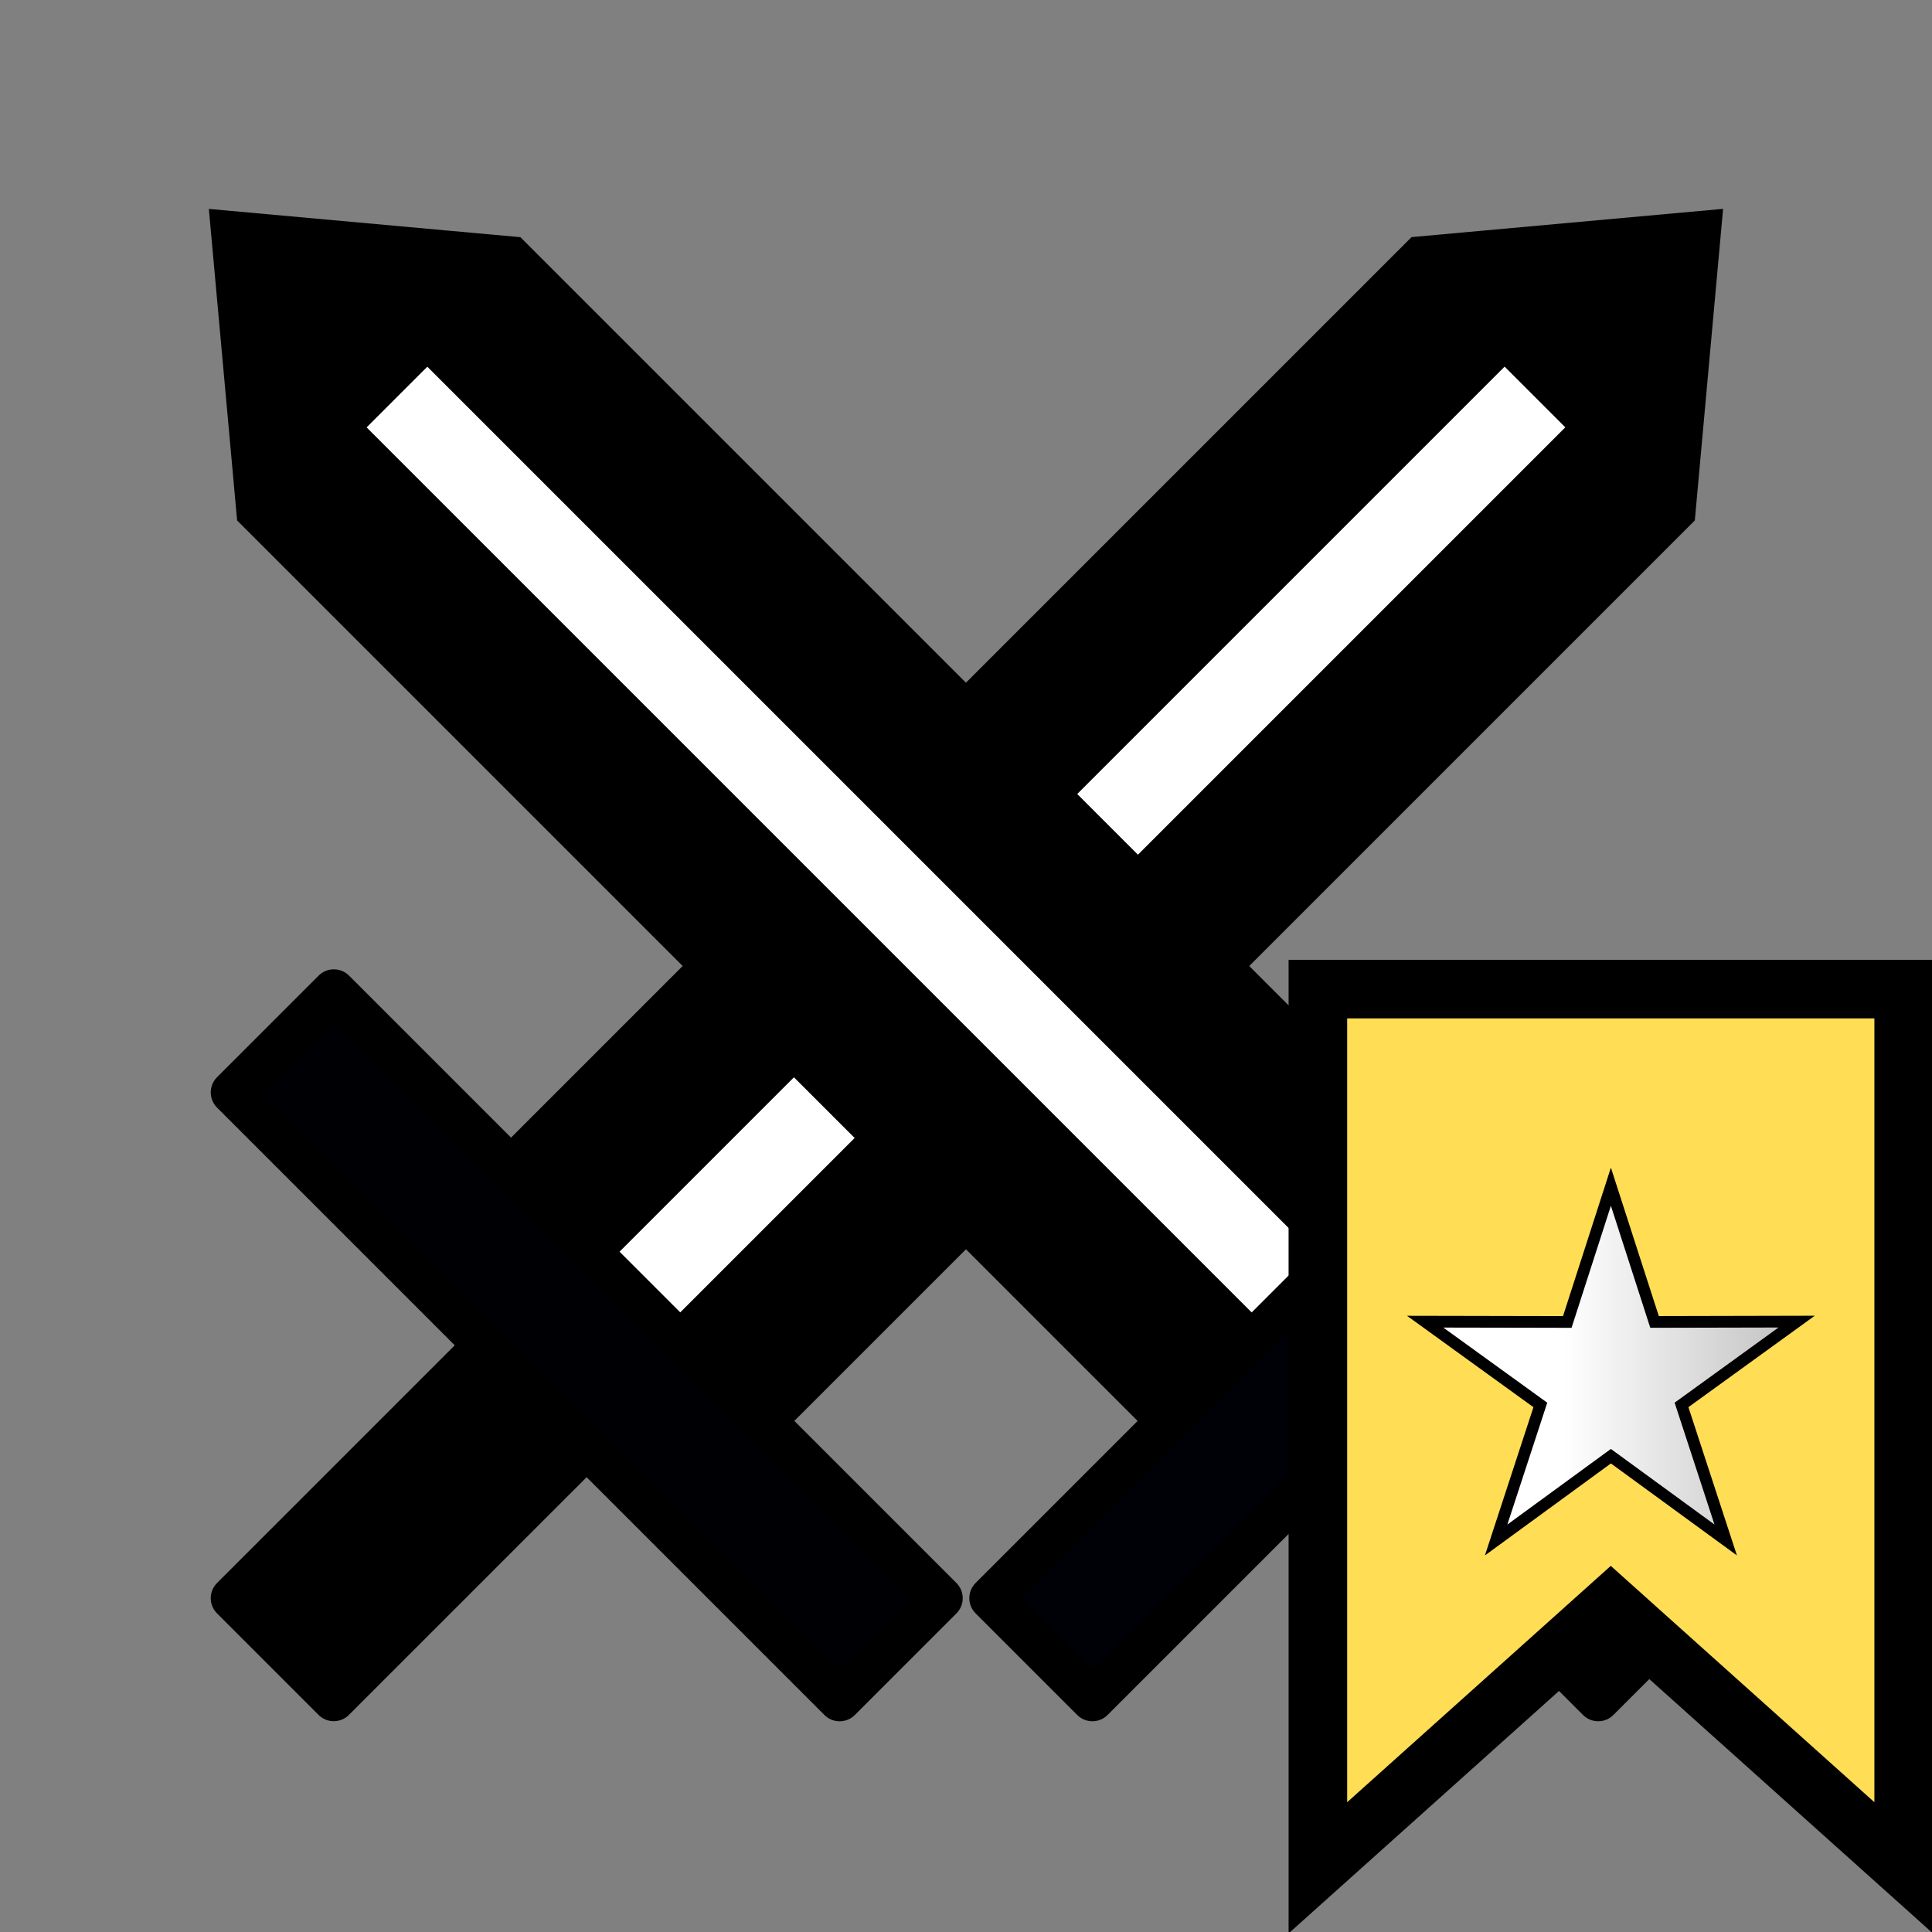 <?xml version="1.0" encoding="UTF-8" standalone="no"?>
<!-- Created with Inkscape (http://www.inkscape.org/) -->

<svg
   width="45"
   height="45"
   viewBox="0 0 11.906 11.906"
   version="1.1"
   id="svg5"
   inkscape:version="1.2.2 (732a01da63, 2022-12-09)"
   sodipodi:docname="b+F.svg"
   xmlns:inkscape="http://www.inkscape.org/namespaces/inkscape"
   xmlns:sodipodi="http://sodipodi.sourceforge.net/DTD/sodipodi-0.dtd"
   xmlns:xlink="http://www.w3.org/1999/xlink"
   xmlns="http://www.w3.org/2000/svg"
   xmlns:svg="http://www.w3.org/2000/svg">
  <rect x="0" y="0" width="11.906" height="11.906" fill="#808080" stroke="none"/>
  <sodipodi:namedview
     id="namedview7"
     pagecolor="#ffffff"
     bordercolor="#000000"
     borderopacity="0.25"
     inkscape:showpageshadow="2"
     inkscape:pageopacity="0.0"
     inkscape:pagecheckerboard="0"
     inkscape:deskcolor="#d1d1d1"
     inkscape:document-units="mm"
     showgrid="false"
     inkscape:zoom="16"
     inkscape:cx="30.6875"
     inkscape:cy="25.21875"
     inkscape:window-width="1920"
     inkscape:window-height="1001"
     inkscape:window-x="-9"
     inkscape:window-y="-9"
     inkscape:window-maximized="1"
     inkscape:current-layer="layer1" />
  <defs
     id="defs2">
    <linearGradient
       inkscape:collect="always"
       xlink:href="#linearGradient1816"
       id="linearGradient1818"
       x1="11.91"
       y1="2.907"
       x2="26.839"
       y2="2.907"
       gradientUnits="userSpaceOnUse" />
    <linearGradient
       inkscape:collect="always"
       id="linearGradient1816">
      <stop
         style="stop-color:#ffffff;stop-opacity:1;"
         offset="0.4"
         id="stop1812" />
      <stop
         style="stop-color:#b4b4b4;stop-opacity:1;"
         offset="1"
         id="stop1814" />
    </linearGradient>
  </defs>
  <g
     inkscape:label="图层 1"
     inkscape:groupmode="layer"
     id="layer1">
    <g
       id="g6738"
       transform="matrix(0.589,0.589,-0.589,0.589,6.109,-1.216)"
       style="stroke-width:0.318;stroke-dasharray:none">
      <path
         style="fill:#000000;fill-opacity:1;stroke:#000000;stroke-width:0.318;stroke-linejoin:miter;stroke-opacity:1;stroke-dasharray:none"
         d="M 5.953,-1.455 4.63,0.132 V 9.657 H 7.276 V 0.132 Z"
         id="path2531"
         sodipodi:nodetypes="cccccc" />
      <rect
         style="fill:#000004;fill-opacity:1;stroke:#000000;stroke-width:0.318;stroke-linejoin:round;stroke-opacity:1;stroke-dasharray:none"
         id="rect5222"
         width="6.355"
         height="1.063"
         x="2.776"
         y="9.655" />
      <path
         style="fill:#ffffff;fill-opacity:1;stroke:#ffffff;stroke-width:0.635;stroke-linejoin:round;stroke-opacity:1;stroke-dasharray:none"
         d="M 5.953,0.265 V 9.525"
         id="path5278"
         sodipodi:nodetypes="cc" />
      <rect
         style="fill:#000000;fill-opacity:1;stroke:#000000;stroke-width:0.318;stroke-linejoin:round;stroke-opacity:1;stroke-dasharray:none"
         id="rect6732"
         width="1.062"
         height="2.65"
         x="5.422"
         y="10.714" />
    </g>
    <g
       id="g6738-7"
       transform="matrix(0.589,-0.589,0.589,0.589,-1.216,5.797)"
       style="stroke-width:0.318;stroke-dasharray:none">
      <path
         style="fill:#000000;fill-opacity:1;stroke:#000000;stroke-width:0.318;stroke-linejoin:miter;stroke-opacity:1;stroke-dasharray:none"
         d="M 5.953,-1.455 4.63,0.132 V 9.657 H 7.276 V 0.132 Z"
         id="path2531-8"
         sodipodi:nodetypes="cccccc" />
      <rect
         style="fill:#000007;fill-opacity:1;stroke:#000000;stroke-width:0.318;stroke-linejoin:round;stroke-opacity:1;stroke-dasharray:none"
         id="rect5222-8"
         width="6.355"
         height="1.063"
         x="2.776"
         y="9.655" />
      <path
         style="fill:#ffffff;fill-opacity:1;stroke:#ffffff;stroke-width:0.635;stroke-linejoin:round;stroke-opacity:1;stroke-dasharray:none"
         d="M 5.953,0.265 V 9.525"
         id="path5278-6"
         sodipodi:nodetypes="cc" />
      <rect
         style="fill:#000000;fill-opacity:1;stroke:#000000;stroke-width:0.318;stroke-linejoin:round;stroke-opacity:1;stroke-dasharray:none"
         id="rect6732-6"
         width="1.062"
         height="2.65"
         x="5.422"
         y="10.714" />
    </g>
    <g
       id="g1822"
       transform="matrix(0.361,0,0,0.361,1.804,5.915)">
      <path
         style="display:inline;fill:#ffdd55;stroke:#000000;stroke-linecap:round;stroke-linejoin:miter"
         d="m 17.5,0.5 h 10 v 15 l -5,-4.483 -5,4.483 z"
         id="path349"
         sodipodi:nodetypes="cccccc" />
      <path
         sodipodi:type="star"
         style="fill:url(#linearGradient1818);fill-opacity:1;stroke:#000000;stroke-width:0.373;stroke-linecap:round;stroke-linejoin:miter;stroke-dasharray:none"
         id="path1787"
         inkscape:flatsided="false"
         sodipodi:sides="5"
         sodipodi:cx="19.374998"
         sodipodi:cy="3.6562498"
         sodipodi:r1="6.2194562"
         sodipodi:r2="2.3633935"
         sodipodi:arg1="0.94236945"
         sodipodi:arg2="1.570688"
         inkscape:rounded="0"
         inkscape:randomized="0"
         d="m 23.031,8.687 -3.656,-2.668 -3.655,2.669 1.408,-4.301 -3.668,-2.652 4.526,0.009 1.389,-4.308 1.39,4.307 4.526,-0.01 -3.667,2.653 z"
         inkscape:transform-center-x="0.00011167938"
         inkscape:transform-center-y="-0.31815738"
         transform="matrix(0.536,0,0,0.536,12.117,5.247)" />
    </g>
  </g>
</svg>

